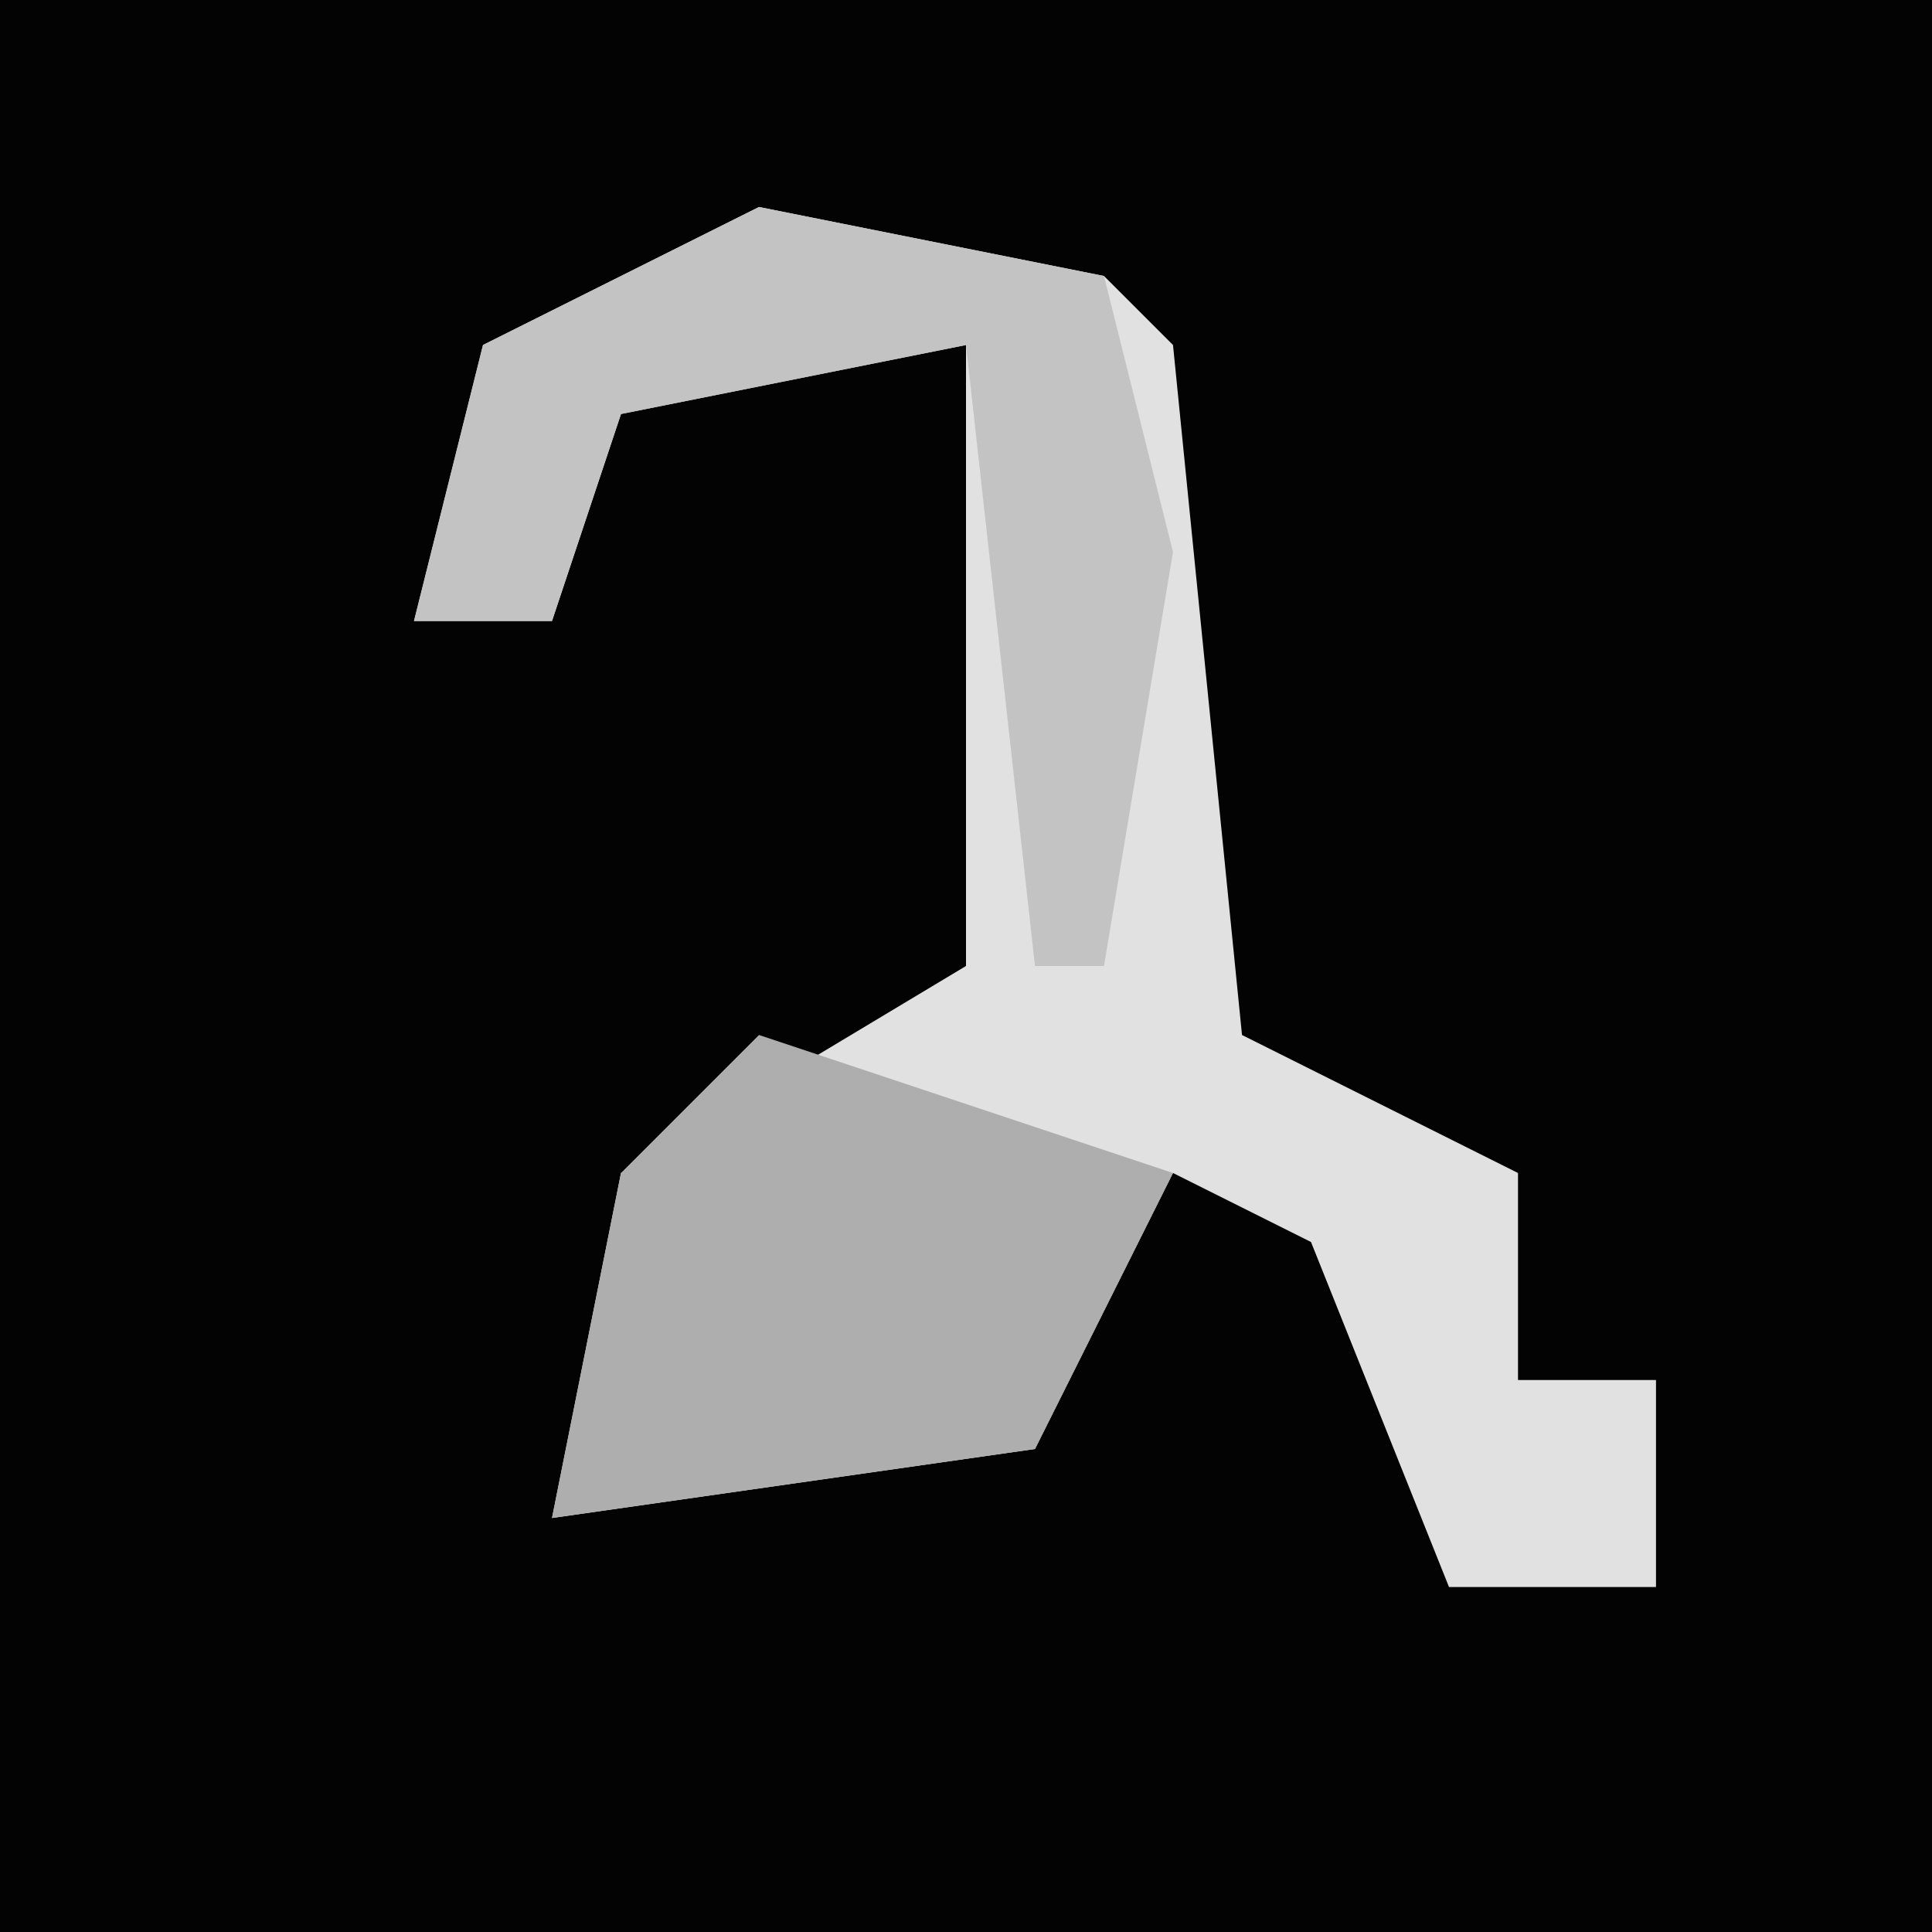 <?xml version="1.0" encoding="UTF-8"?>
<svg version="1.1" xmlns="http://www.w3.org/2000/svg" width="28" height="28">
<path d="M0,0 L28,0 L28,28 L0,28 Z " fill="#030303" transform="translate(0,0)"/>
<path d="M0,0 L5,1 L6,2 L7,12 L11,14 L11,17 L13,17 L13,20 L10,20 L8,15 L6,14 L4,18 L-3,19 L-2,14 L3,11 L3,2 L-2,3 L-3,6 L-5,6 L-4,2 Z " fill="#E1E1E1" transform="translate(11,3)"/>
<path d="M0,0 L6,2 L4,6 L-3,7 L-2,2 Z " fill="#AEAEAE" transform="translate(11,15)"/>
<path d="M0,0 L5,1 L6,5 L5,11 L4,11 L3,2 L-2,3 L-3,6 L-5,6 L-4,2 Z " fill="#C3C3C3" transform="translate(11,3)"/>
</svg>
